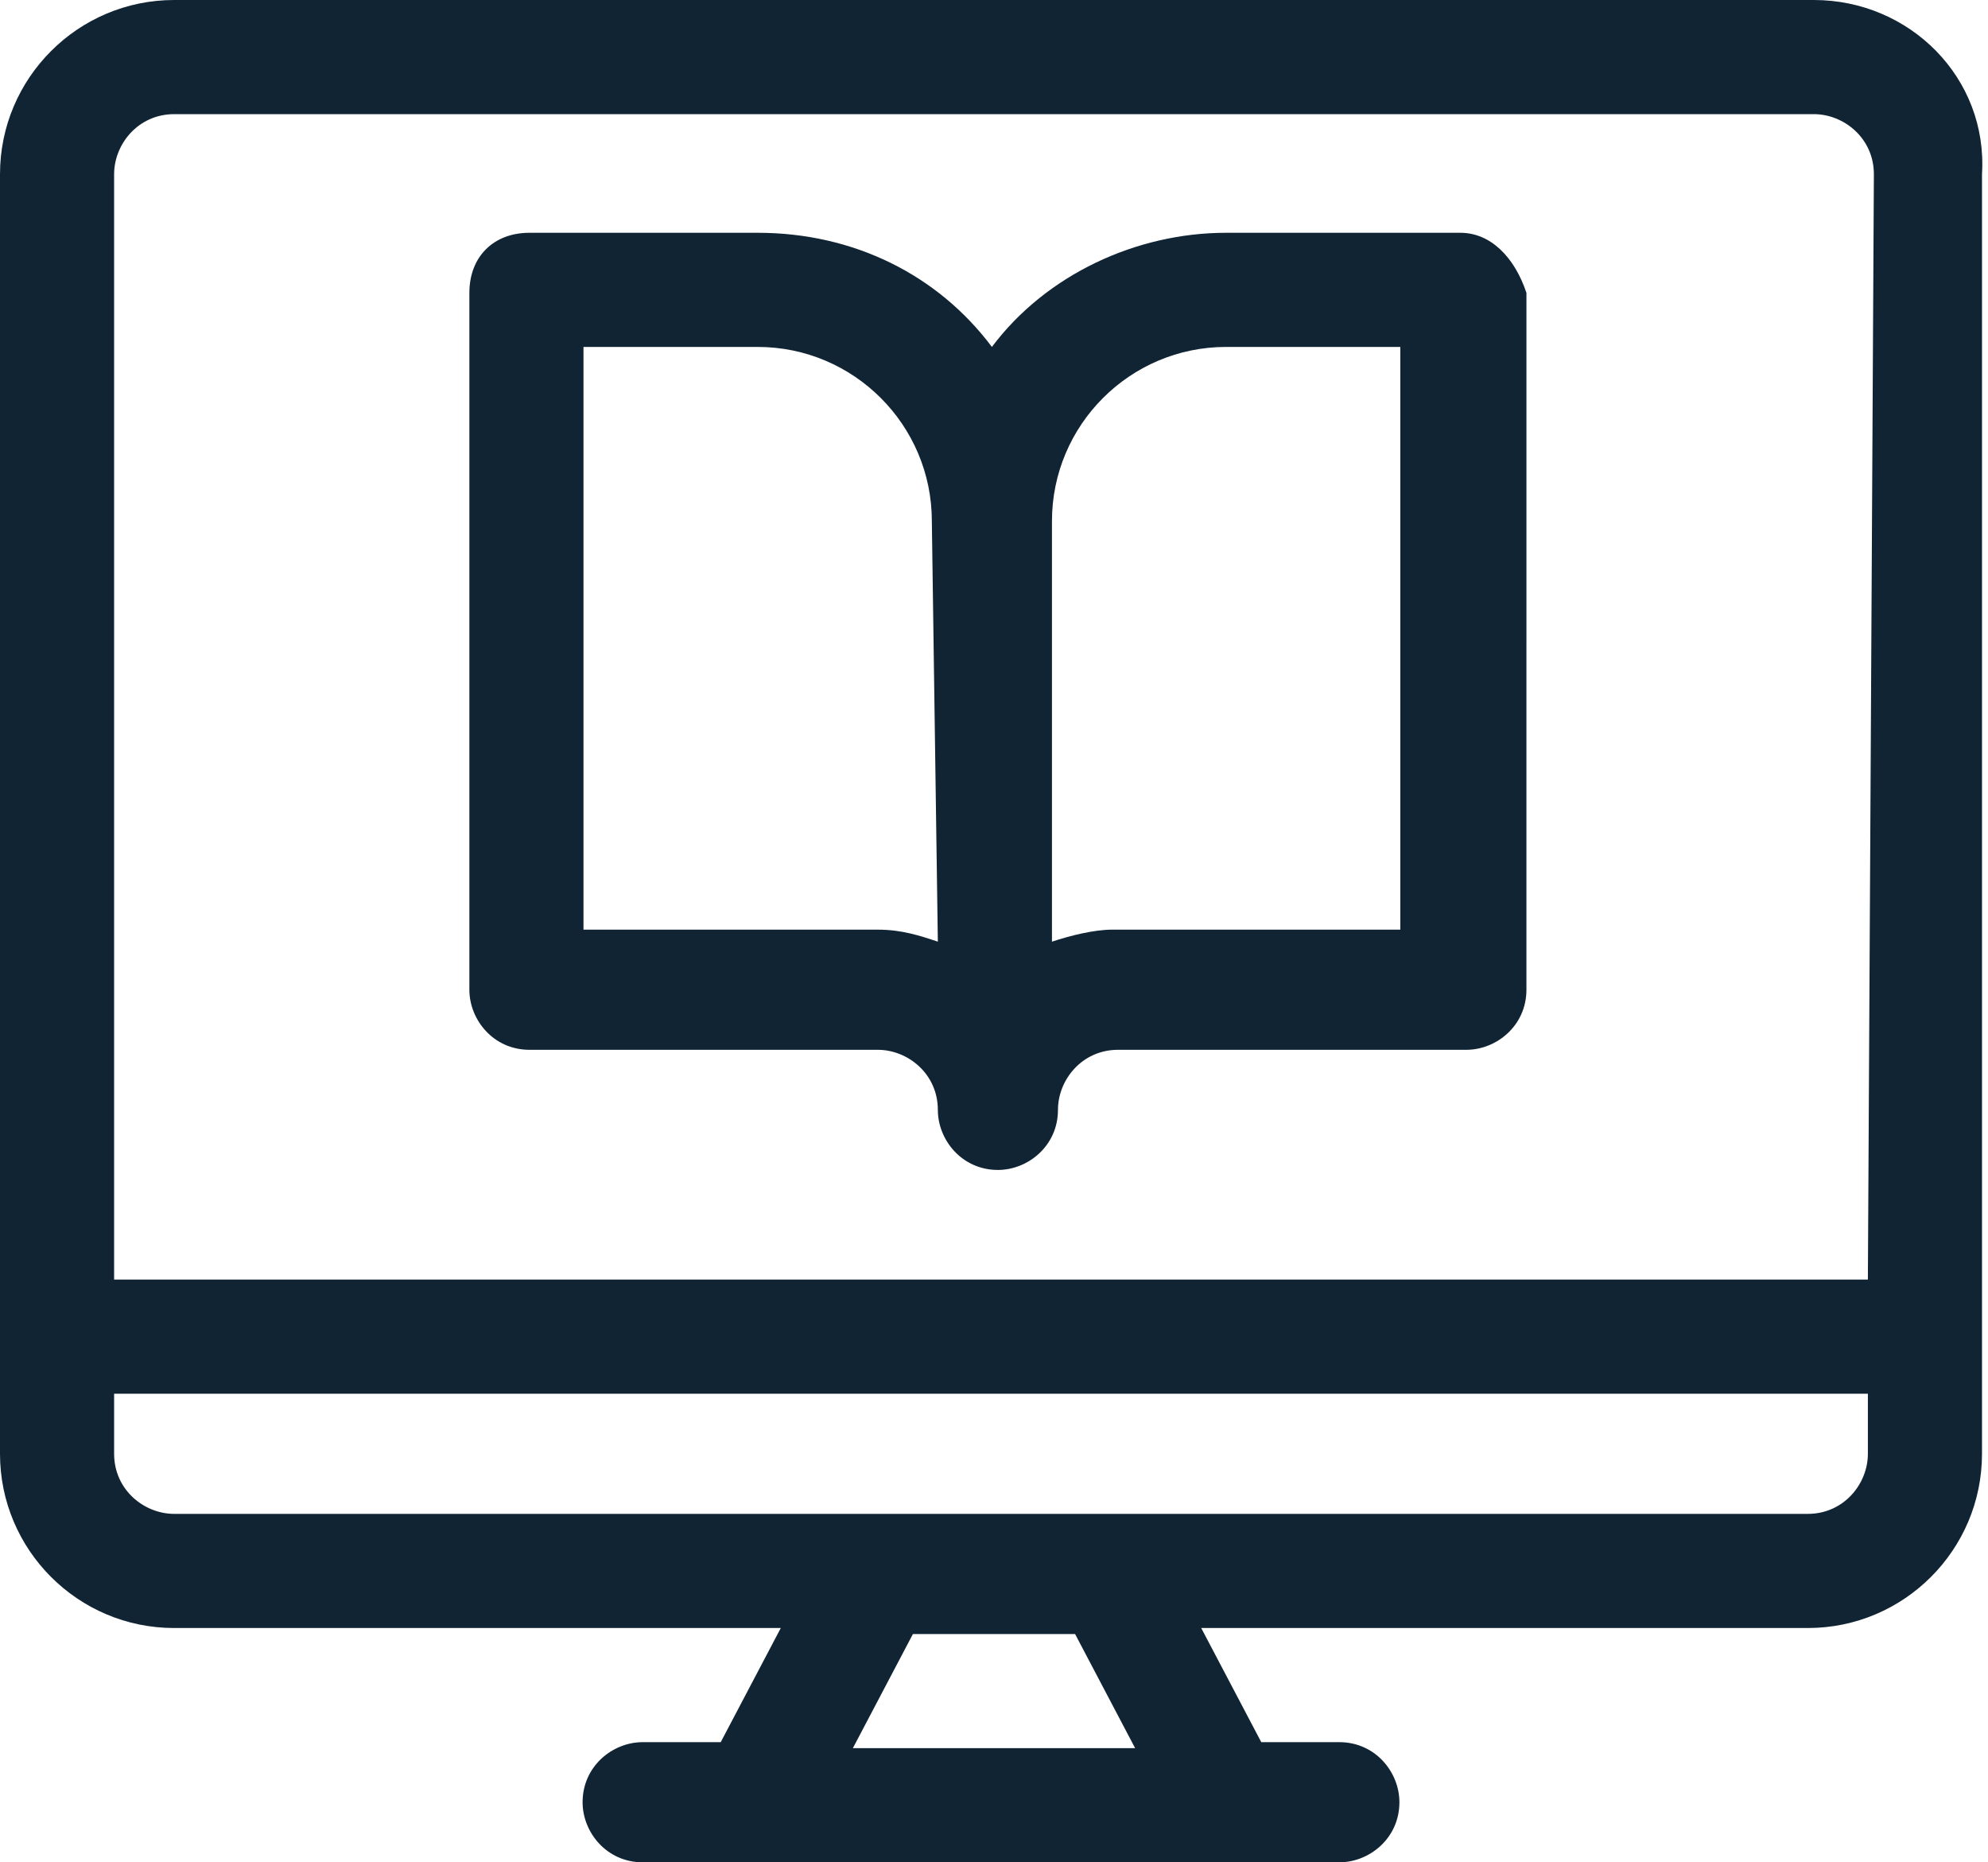<?xml version="1.0" encoding="utf-8"?>
<!-- Generator: Adobe Illustrator 21.0.0, SVG Export Plug-In . SVG Version: 6.00 Build 0)  -->
<svg version="1.1" id="Capa_1" xmlns="http://www.w3.org/2000/svg" xmlns:xlink="http://www.w3.org/1999/xlink" x="0px" y="0px"
	 viewBox="0 0 33.1 31" style="enable-background:new 0 0 33.1 31;" xml:space="preserve">
<style type="text/css">
	.st0{fill:#102434;}
</style>
<g id="computer" transform="translate(0 -16)">
	<g id="Grupo_303" transform="translate(7.815 19.875)">
		<g id="Grupo_302">
			<path id="Trazado_946" class="st0" d="M16.5,0h-3.9c-1.5,0-3,0.7-3.9,1.9C7.8,0.7,6.4,0,4.8,0H1C0.4,0,0,0.4,0,1l0,0v11.6
				c0,0.5,0.4,1,1,1l0,0h5.8c0.5,0,1,0.4,1,1c0,0.5,0.4,1,1,1c0.5,0,1-0.4,1-1c0-0.5,0.4-1,1-1h5.8c0.5,0,1-0.4,1-1V1
				C17.4,0.4,17,0,16.5,0C16.5,0,16.5,0,16.5,0z M7.8,11.8c-0.3-0.1-0.6-0.2-1-0.2H1.9V1.9h2.9c1.6,0,2.9,1.3,2.9,2.9L7.8,11.8z
				 M15.5,11.6h-4.8c-0.3,0-0.7,0.1-1,0.2V4.8c0-1.6,1.3-2.9,2.9-2.9h2.9V11.6z"/>
		</g>
	</g>
	<g id="Grupo_305" transform="translate(0 16)">
		<g id="Grupo_304">
			<path id="Trazado_947" class="st0" d="M30.2,0H2.9C1.3,0,0,1.3,0,2.9v21.3c0,1.6,1.3,2.9,2.9,2.9H13l-1,1.9h-1.3
				c-0.5,0-1,0.4-1,1c0,0.5,0.4,1,1,1h11.6c0.5,0,1-0.4,1-1c0-0.5-0.4-1-1-1H21l-1-1.9h10.1c1.6,0,2.9-1.3,2.9-2.9V2.9
				C33.1,1.3,31.8,0,30.2,0z M14.2,29.1l1-1.9h2.7l1,1.9L14.2,29.1z M31.1,24.2c0,0.5-0.4,1-1,1H2.9c-0.5,0-1-0.4-1-1v-1h29.2
				L31.1,24.2z M31.1,21.3H1.9V2.9c0-0.5,0.4-1,1-1h27.3c0.5,0,1,0.4,1,1L31.1,21.3z"/>
		</g>
	</g>
</g>
</svg>
